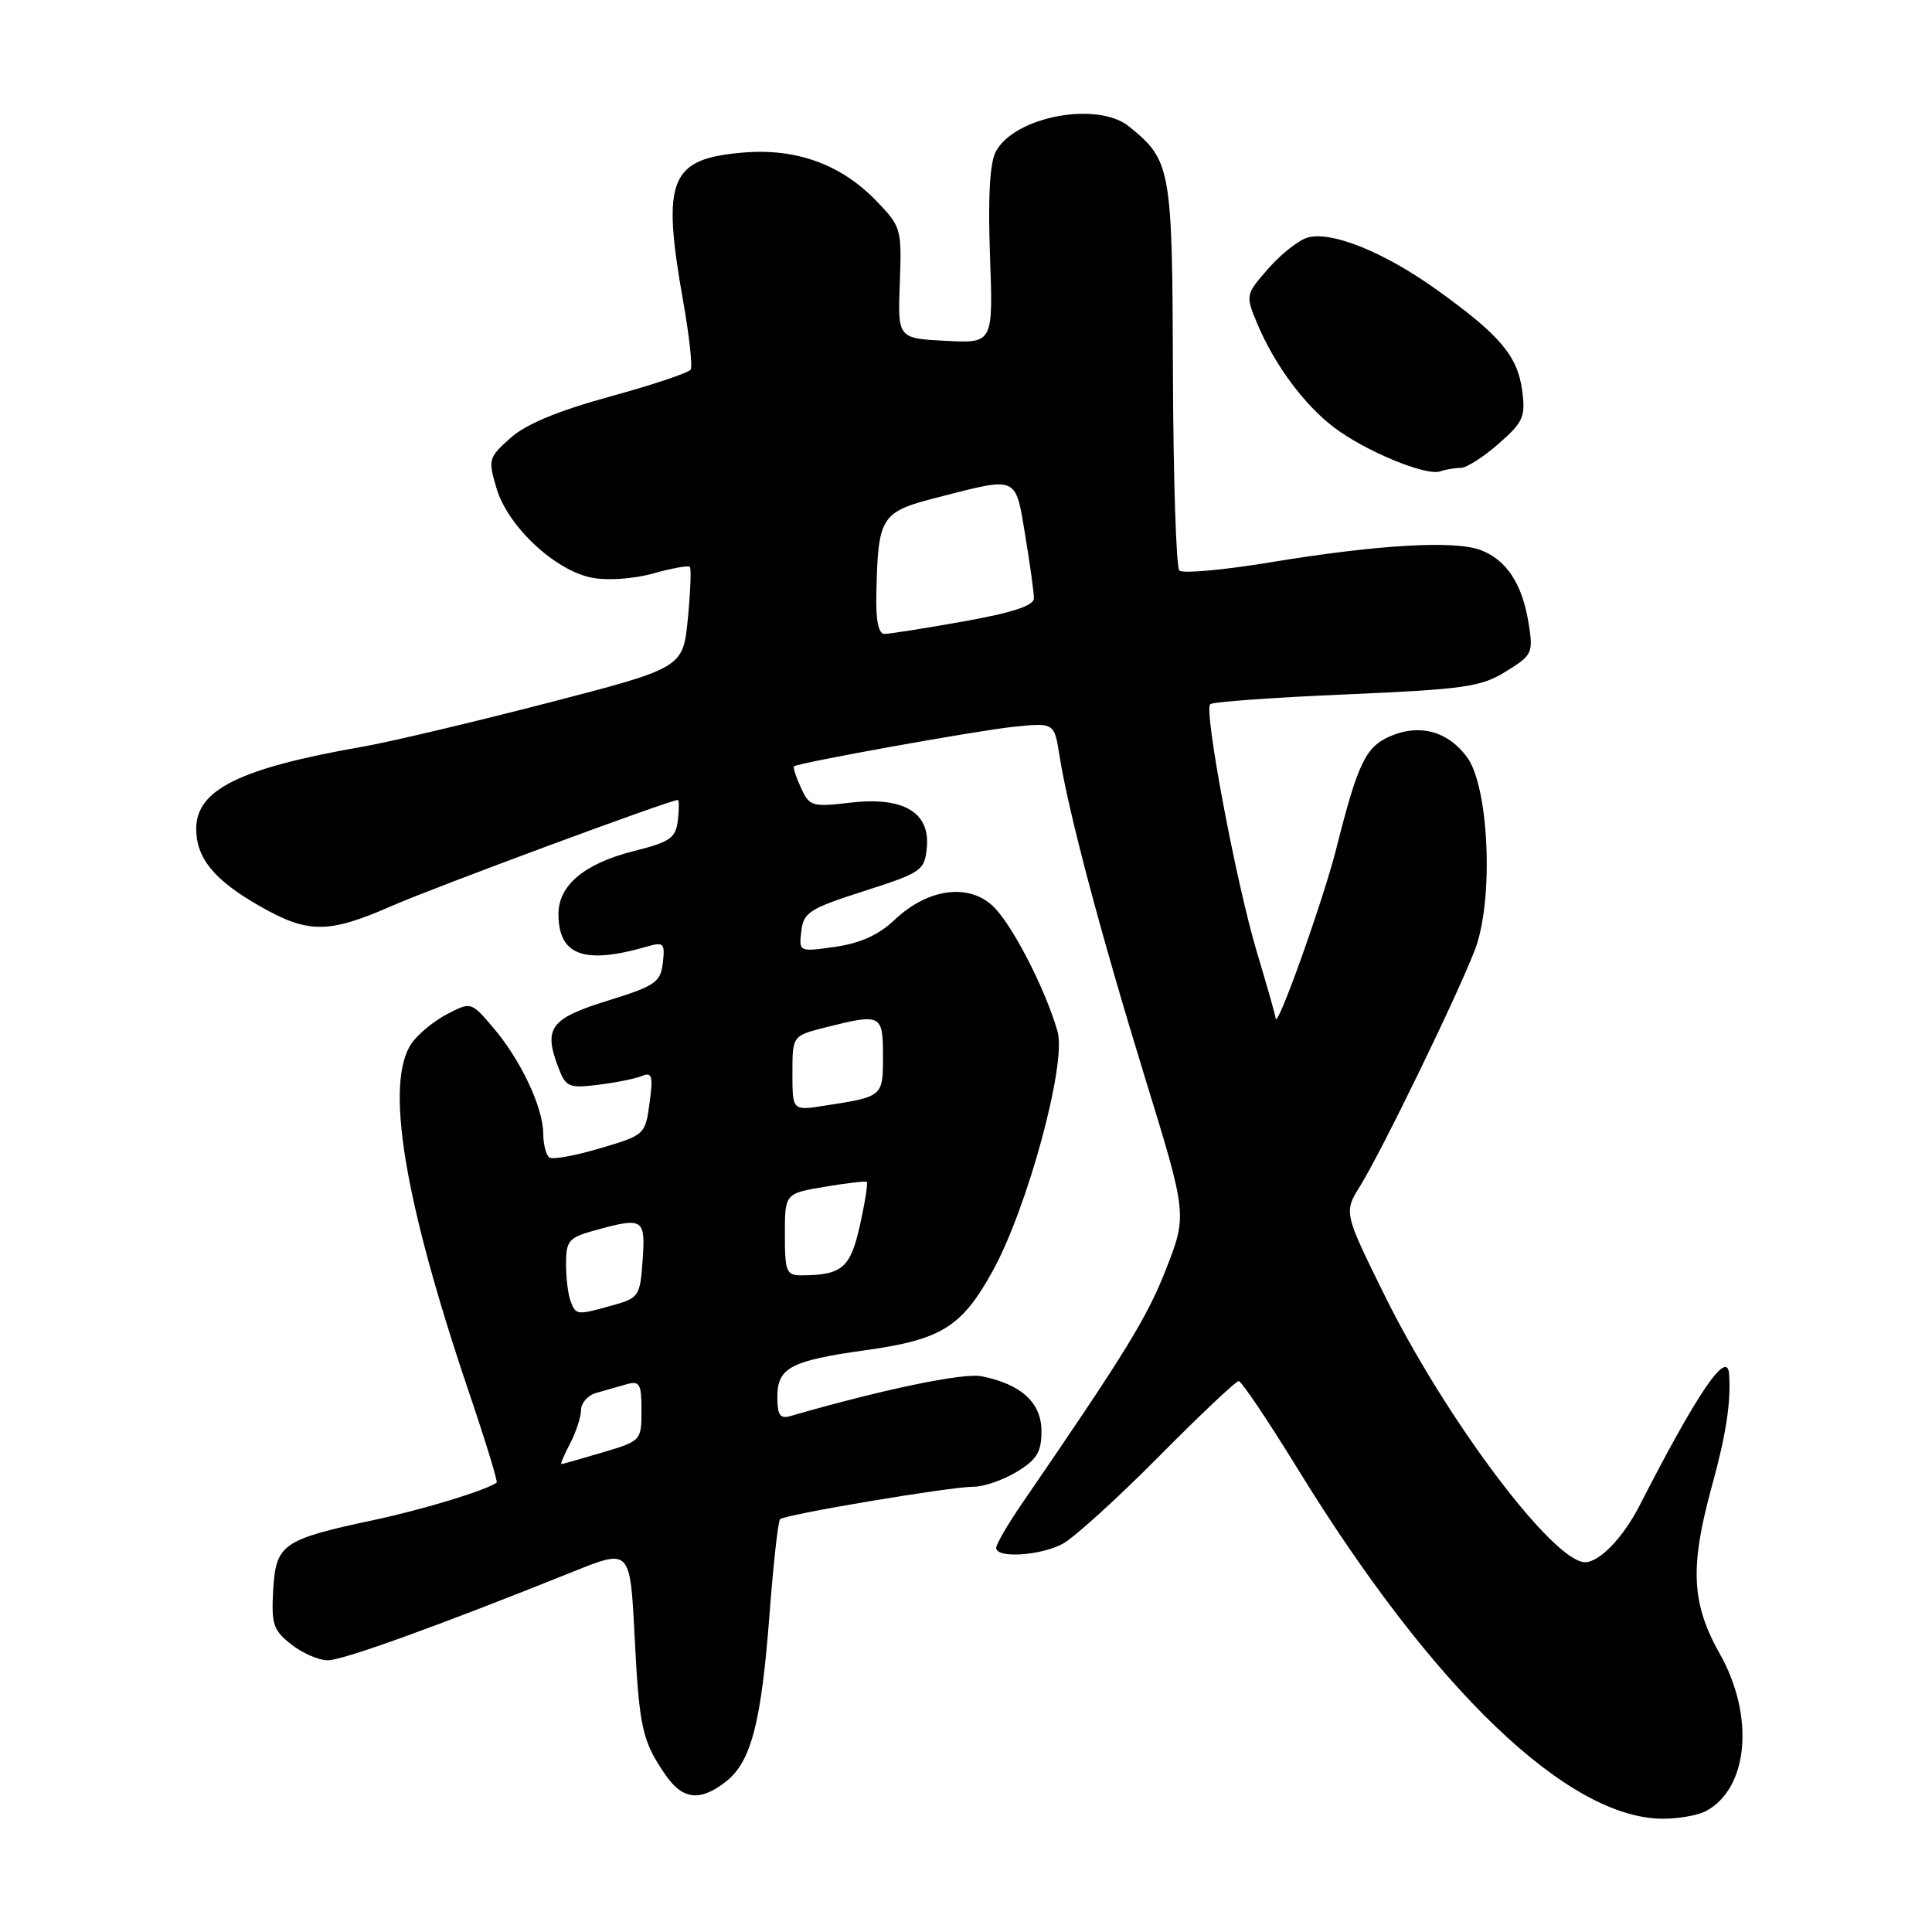 <?xml version="1.0" encoding="UTF-8" standalone="no"?>
<!DOCTYPE svg PUBLIC "-//W3C//DTD SVG 1.1//EN" "http://www.w3.org/Graphics/SVG/1.1/DTD/svg11.dtd" >
<svg xmlns="http://www.w3.org/2000/svg" xmlns:xlink="http://www.w3.org/1999/xlink" version="1.1" viewBox="0 0 256 256">
 <g >
 <path fill="currentColor"
d=" M 226.06 239.97 C 231.69 236.95 232.53 227.38 227.88 219.14 C 224.12 212.46 223.89 207.66 226.82 196.97 C 228.72 190.08 229.38 185.77 229.11 182.03 C 228.87 178.71 224.86 184.62 217.25 199.50 C 215.09 203.72 211.94 207.00 210.03 207.00 C 205.81 207.00 191.51 187.96 183.44 171.58 C 178.05 160.65 178.05 160.65 180.26 157.09 C 183.19 152.34 193.21 131.71 195.46 125.78 C 197.95 119.21 197.31 104.24 194.37 100.30 C 191.85 96.91 188.17 95.89 184.32 97.51 C 180.96 98.92 179.95 101.00 177.05 112.50 C 175.33 119.32 169.14 136.65 169.03 134.93 C 169.02 134.61 167.89 130.64 166.53 126.11 C 163.78 116.91 159.50 94.17 160.36 93.31 C 160.66 93.00 168.77 92.42 178.38 92.01 C 194.06 91.33 196.23 91.02 199.53 88.98 C 203.05 86.81 203.18 86.53 202.55 82.60 C 201.72 77.39 199.63 74.19 196.20 72.89 C 192.75 71.57 182.51 72.17 168.27 74.52 C 162.09 75.54 156.69 76.02 156.27 75.60 C 155.85 75.18 155.47 63.44 155.42 49.51 C 155.34 22.22 155.18 21.29 149.62 16.77 C 145.44 13.37 134.45 15.42 131.96 20.07 C 131.15 21.58 130.90 26.06 131.18 33.90 C 131.60 45.50 131.60 45.50 125.27 45.16 C 118.95 44.83 118.95 44.83 119.23 37.47 C 119.49 30.29 119.42 30.03 116.07 26.57 C 111.43 21.78 105.50 19.63 98.54 20.21 C 88.74 21.02 87.65 23.68 90.51 39.85 C 91.33 44.45 91.78 48.55 91.51 48.98 C 91.25 49.40 86.45 51.00 80.85 52.54 C 73.92 54.44 69.69 56.20 67.63 58.04 C 64.72 60.64 64.65 60.89 65.81 64.76 C 67.32 69.79 73.60 75.65 78.48 76.56 C 80.53 76.95 84.02 76.70 86.57 75.98 C 89.04 75.29 91.22 74.90 91.41 75.11 C 91.61 75.33 91.49 78.42 91.14 82.00 C 90.50 88.50 90.50 88.50 72.50 93.16 C 62.60 95.72 51.58 98.33 48.00 98.95 C 31.74 101.80 26.00 104.64 26.00 109.82 C 26.00 113.70 28.36 116.59 34.32 120.01 C 40.81 123.73 43.48 123.74 51.89 120.05 C 57.52 117.58 88.77 106.00 89.81 106.00 C 89.99 106.00 89.99 107.21 89.82 108.69 C 89.54 111.05 88.81 111.56 84.00 112.77 C 77.46 114.41 74.00 117.29 74.00 121.10 C 74.00 126.62 77.39 127.85 85.83 125.40 C 87.93 124.79 88.13 125.01 87.83 127.58 C 87.53 130.16 86.84 130.64 80.50 132.60 C 72.92 134.96 71.99 136.21 73.98 141.44 C 74.97 144.05 75.36 144.22 79.27 143.74 C 81.60 143.45 84.21 142.93 85.07 142.57 C 86.40 142.02 86.56 142.57 86.07 146.15 C 85.51 150.33 85.43 150.41 79.57 152.14 C 76.31 153.11 73.28 153.67 72.82 153.39 C 72.37 153.11 71.99 151.67 71.98 150.19 C 71.95 146.68 68.96 140.37 65.31 136.12 C 62.43 132.75 62.40 132.74 59.27 134.36 C 57.54 135.26 55.42 136.99 54.56 138.22 C 50.95 143.37 53.49 158.94 62.10 184.36 C 64.31 190.88 65.98 196.32 65.81 196.45 C 64.43 197.47 56.08 200.02 49.50 201.42 C 37.42 204.00 36.56 204.60 36.20 210.67 C 35.94 215.20 36.21 216.02 38.59 217.89 C 40.06 219.05 42.24 220.00 43.43 220.00 C 45.43 220.00 58.06 215.44 76.00 208.23 C 83.50 205.22 83.50 205.22 84.09 216.86 C 84.71 229.02 85.10 230.73 88.23 235.25 C 90.47 238.49 92.80 238.73 96.19 236.07 C 99.53 233.44 100.87 228.30 101.96 213.96 C 102.47 207.26 103.10 201.57 103.36 201.31 C 103.99 200.68 125.81 197.01 129.00 197.00 C 130.38 197.00 132.96 196.10 134.75 195.01 C 137.39 193.40 138.00 192.39 138.00 189.63 C 138.00 185.87 135.32 183.41 130.06 182.36 C 127.65 181.88 116.97 184.10 104.75 187.63 C 103.36 188.03 103.00 187.52 103.00 185.10 C 103.00 181.23 104.77 180.29 114.68 178.91 C 124.71 177.52 127.42 175.84 131.49 168.50 C 136.13 160.13 141.36 140.90 140.13 136.67 C 138.48 130.95 134.07 122.41 131.55 120.05 C 128.30 117.00 122.92 117.75 118.58 121.85 C 116.45 123.87 114.01 124.98 110.68 125.46 C 105.86 126.14 105.85 126.14 106.18 123.39 C 106.47 120.89 107.26 120.39 114.50 118.07 C 122.13 115.62 122.51 115.35 122.81 112.31 C 123.26 107.62 119.69 105.53 112.63 106.36 C 107.59 106.95 107.25 106.84 106.12 104.36 C 105.46 102.92 105.05 101.65 105.21 101.54 C 105.94 101.04 129.38 96.82 134.25 96.31 C 139.70 95.75 139.70 95.75 140.39 100.13 C 141.56 107.57 145.84 123.69 151.70 142.74 C 157.32 160.99 157.32 160.99 154.48 168.23 C 151.97 174.64 149.16 179.20 135.33 199.36 C 133.50 202.04 132.00 204.62 132.00 205.11 C 132.00 206.51 137.82 206.15 140.80 204.57 C 142.28 203.78 147.99 198.61 153.48 193.07 C 158.97 187.53 163.76 183.00 164.13 183.00 C 164.50 183.00 168.04 188.27 172.00 194.71 C 189.94 223.88 207.77 240.96 220.32 240.99 C 222.41 241.00 225.00 240.54 226.06 239.97 Z  M 193.55 62.00 C 194.31 62.00 196.57 60.56 198.57 58.80 C 201.86 55.91 202.16 55.23 201.69 51.71 C 201.07 47.13 198.74 44.39 190.37 38.39 C 183.51 33.47 176.58 30.64 173.36 31.45 C 172.19 31.74 169.82 33.58 168.11 35.53 C 165.04 39.03 165.02 39.11 166.55 42.78 C 168.81 48.23 172.75 53.57 176.73 56.61 C 180.86 59.76 188.93 63.10 190.83 62.46 C 191.56 62.20 192.79 62.00 193.55 62.00 Z  M 75.55 191.25 C 76.34 189.74 76.99 187.74 76.99 186.82 C 77.00 185.89 77.90 184.88 79.00 184.57 C 80.10 184.26 81.90 183.74 83.00 183.43 C 84.76 182.93 85.00 183.34 85.00 186.89 C 85.00 190.88 84.95 190.94 79.82 192.46 C 76.97 193.31 74.52 194.00 74.38 194.00 C 74.24 194.00 74.76 192.76 75.55 191.25 Z  M 75.61 172.42 C 75.27 171.55 75.00 169.32 75.00 167.47 C 75.00 164.42 75.36 163.99 78.75 163.05 C 85.25 161.25 85.54 161.43 85.15 166.98 C 84.82 171.76 84.66 172.00 81.15 172.97 C 76.42 174.29 76.32 174.28 75.61 172.42 Z  M 104.00 163.58 C 104.00 158.15 104.00 158.15 109.25 157.26 C 112.14 156.77 114.65 156.48 114.84 156.61 C 115.03 156.74 114.62 159.32 113.95 162.34 C 112.68 168.02 111.60 168.95 106.25 168.99 C 104.19 169.00 104.00 168.54 104.00 163.58 Z  M 105.00 142.21 C 105.00 137.24 105.00 137.24 109.44 136.12 C 116.76 134.28 117.00 134.39 117.00 139.93 C 117.00 145.32 117.02 145.31 109.25 146.51 C 105.00 147.18 105.00 147.18 105.00 142.21 Z  M 116.12 78.75 C 116.35 68.30 116.65 67.84 124.50 65.84 C 134.92 63.17 134.54 63.00 135.85 70.94 C 136.48 74.76 137.00 78.51 137.00 79.28 C 137.00 80.25 134.19 81.18 127.69 82.34 C 122.57 83.25 117.85 84.00 117.19 84.00 C 116.41 84.00 116.04 82.21 116.12 78.75 Z "/>
</g>
</svg>